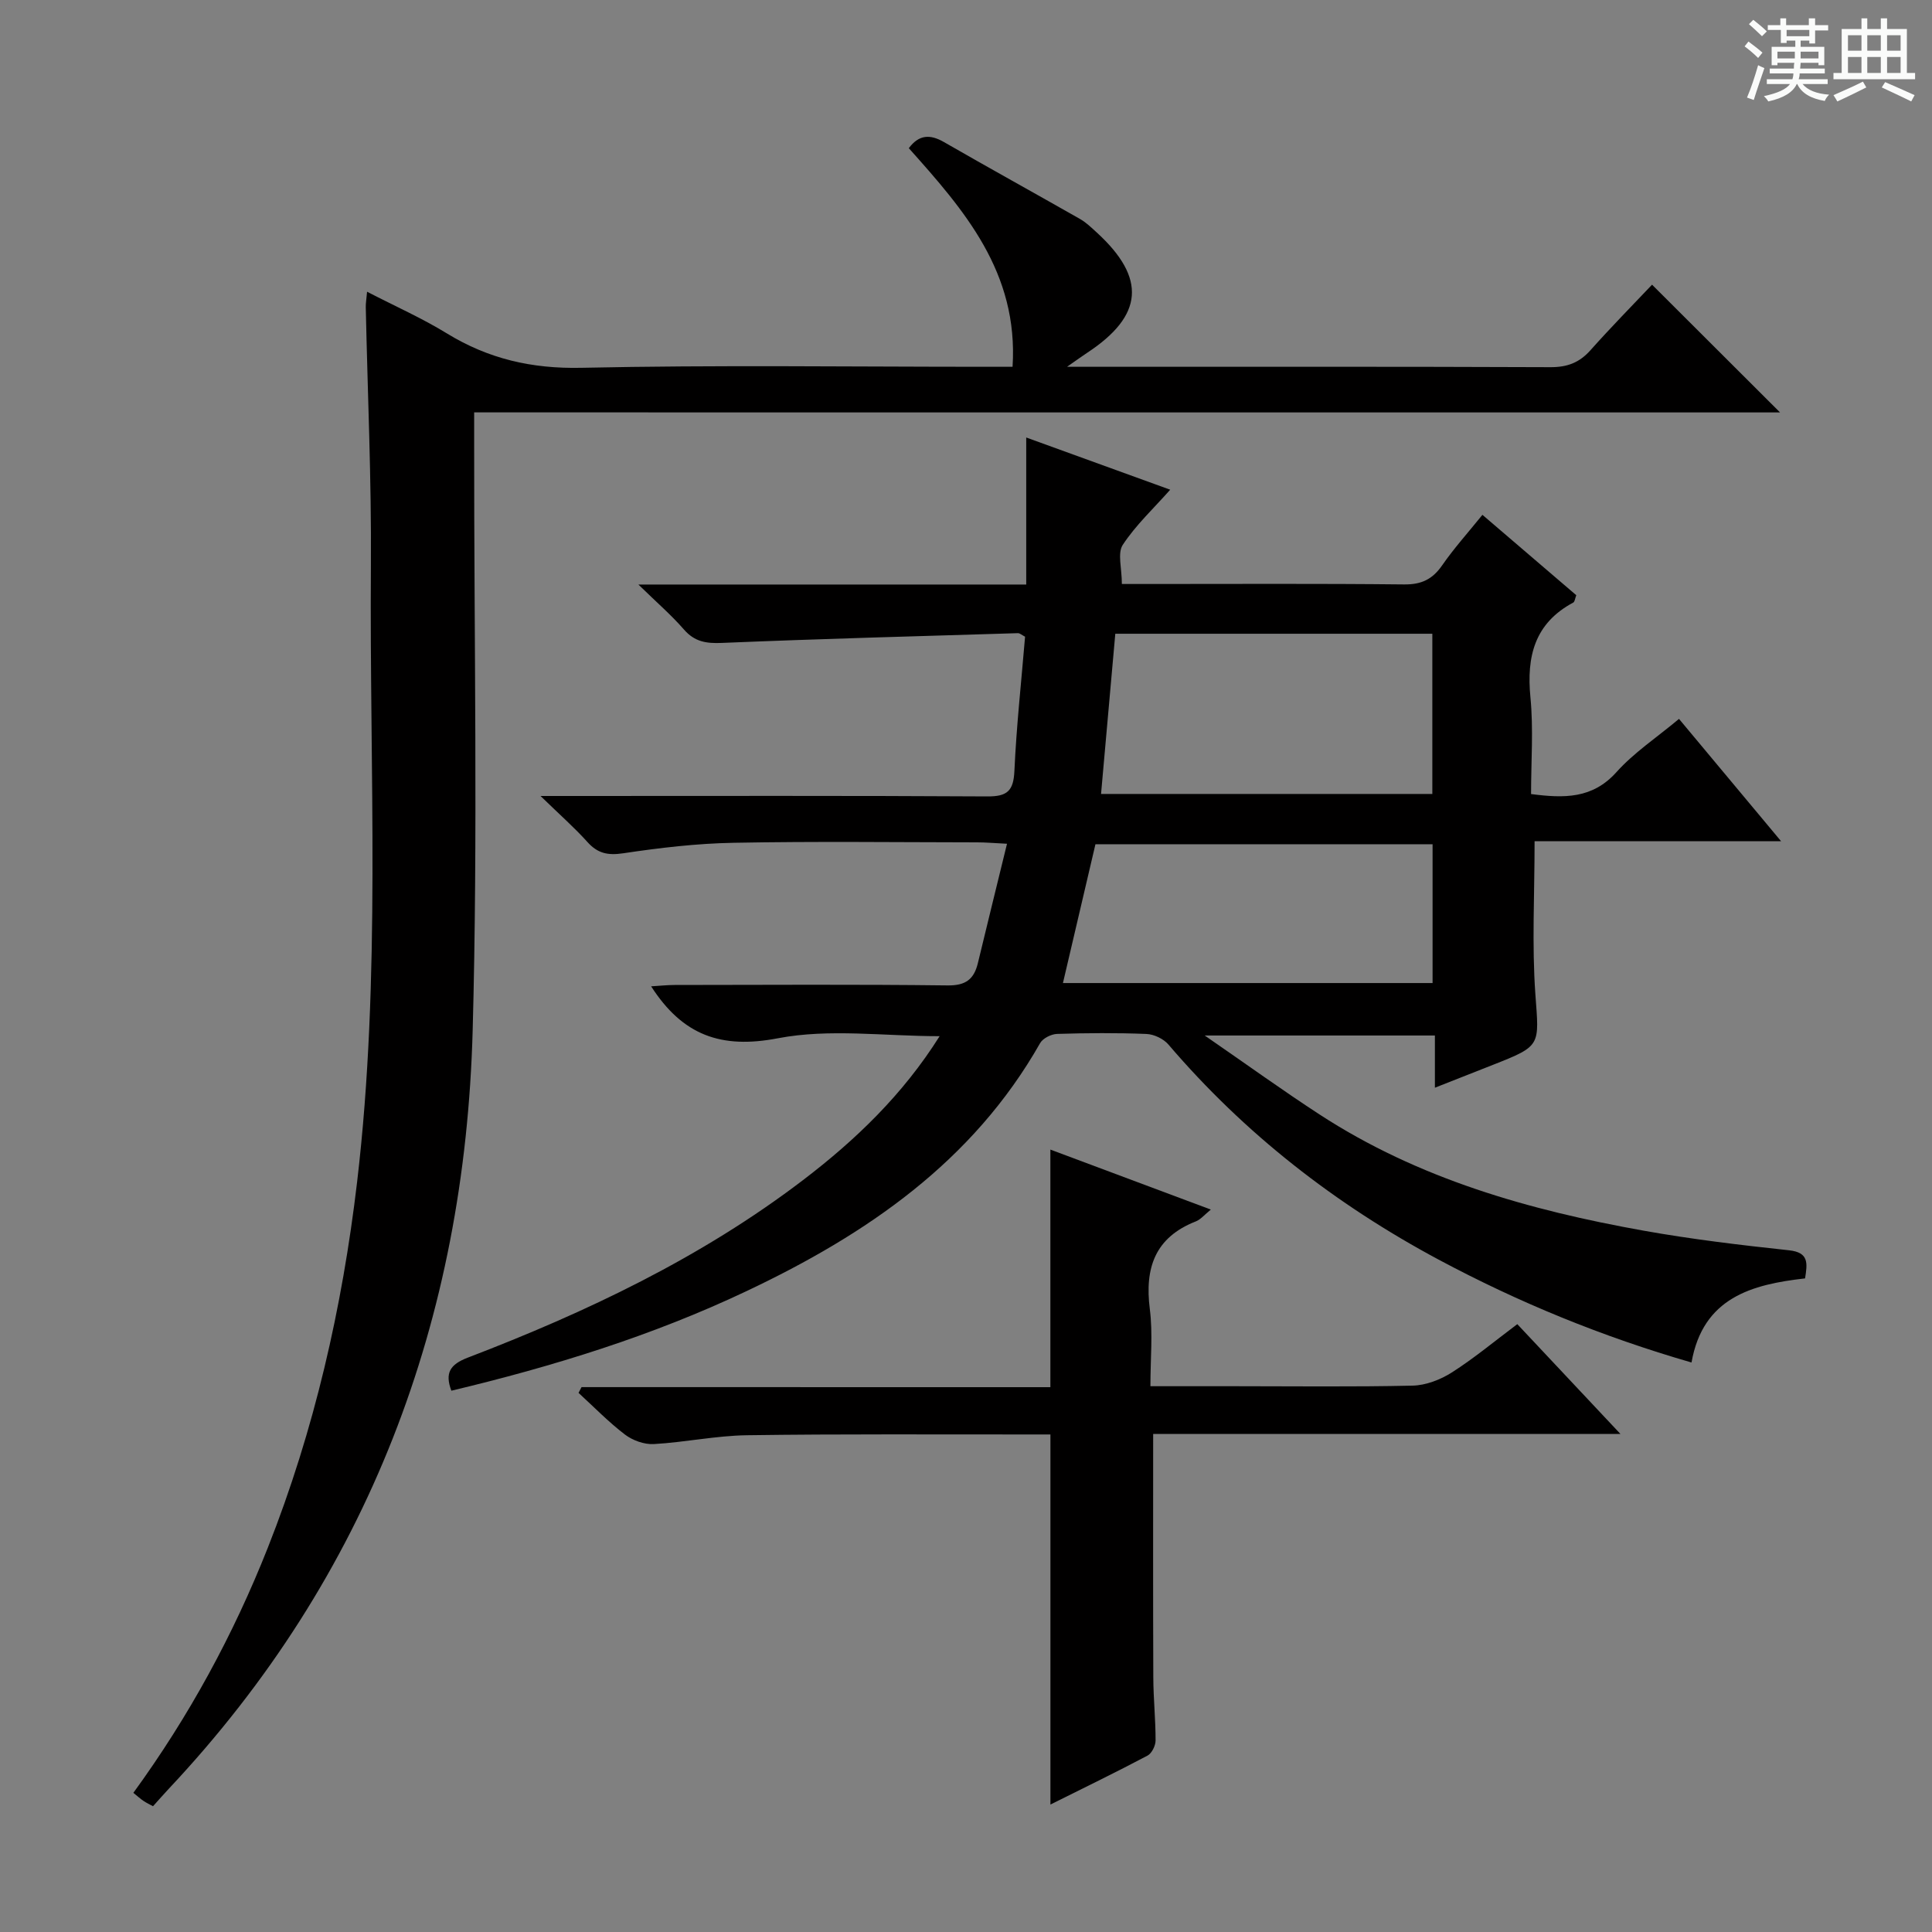 <svg enable-background="new 0 0 400 400" viewBox="0 0 400 400" xmlns="http://www.w3.org/2000/svg"><rect x="0" y="0" width="400" height="400" fill="#808080" stroke="none"/><path d="m361.2 9.6.8-1c.9.7 1.9 1.4 2.9 2.3l-.9 1.1c-1-1-2-1.8-2.8-2.4zm.5 10.6c.9-2.1 1.6-4.3 2.3-6.7.4.2.8.4 1.3.6-.7 2.1-1.5 4.3-2.2 6.6zm.4-15.2.9-.9c1 .8 2 1.6 2.8 2.4l-1 1c-.9-.9-1.8-1.7-2.7-2.5zm12.5-1.2h1.2v1.4h2.7v1.1h-2.7v2.7h-1.2v-.6h-1.8v1.3h4.9v3.8h-1.2v-.5h-3.7c0 .4-.1.9-.1 1.2h5.1v1h-5.2c0 .5-.1.9-.2 1.2h6v1h-5.2c1.1 1.3 2.9 2 5.5 2.2-.4.4-.7.8-.9 1.3-2.9-.5-4.8-1.6-5.7-3.5h-.1c-.8 1.7-2.7 2.9-5.9 3.6-.2-.4-.6-.8-.9-1.1 2.8-.6 4.6-1.4 5.4-2.5h-4.8v-1h5.3c.1-.3.2-.7.2-1.2h-4.9v-1h5c0-.4 0-.8.1-1.2h-3.5v.5h-1.2v-3.8h4.9v-1.3h-1.8v.5h-1.2v-2.7h-2.7v-1h2.6v-1.4h1.2v1.4h4.7v-1.4zm-6.6 8.3h3.6c0-.4 0-.9 0-1.4h-3.6zm1.9-4.6h4.7v-1.3h-4.7zm6.6 3.2h-3.7v1.4h3.7z" fill="#fafbfa"/><path d="m385.3 3.8h1.3v2.2h2.8v-2.2h1.3v2.2h4.1v9.1h1.7v1.3h-16.9v-1.3h1.7v-9.1h4.1v-2.2zm.4 13.1.7 1.2c-1.8.9-3.8 1.9-6 2.9-.2-.4-.5-.8-.8-1.3 2.3-1 4.3-1.9 6.1-2.8zm-3.1-6.4h2.8v-3.2h-2.8zm0 4.6h2.8v-3.3h-2.8zm4-4.6h2.8v-3.2h-2.8zm0 4.6h2.8v-3.3h-2.8zm3.7 1.9c2.1.9 4.1 1.8 6.1 2.7l-.7 1.3c-2.2-1.1-4.2-2-6.1-2.9zm3.2-9.7h-2.8v3.2h2.8zm-2.8 7.8h2.8v-3.3h-2.8z" fill="#fafbfa"/><g fill="#010000"><path d="m93.45 287.93c-1.39-3.68-.25-5.44 3.36-6.83 24.62-9.43 48.33-20.68 69.43-36.76 10.89-8.3 20.69-17.71 28.3-29.81-11.5 0-22.83-1.61-33.47.43-11.8 2.27-19.74-.62-26.26-10.75 1.8-.11 3.35-.28 4.89-.28 18.83-.02 37.66-.14 56.49.09 3.74.05 5.46-1.27 6.27-4.62 1.93-8.02 3.91-16.02 6.03-24.71-2.64-.13-4.4-.29-6.15-.29-16.83-.02-33.67-.23-50.49.09-7.62.14-15.26 1.04-22.8 2.17-3.2.48-5.31.04-7.44-2.34-2.65-2.95-5.66-5.59-9.7-9.52h6.54c28.66 0 57.33-.08 85.99.09 4.09.02 5.39-1.13 5.58-5.25.42-9.29 1.44-18.55 2.21-27.82-.66-.33-1.08-.74-1.49-.73-20.43.62-40.87 1.17-61.29 2.02-3.26.14-5.64-.24-7.86-2.79-2.59-2.98-5.61-5.58-9.42-9.3h80.3c0-10.21 0-19.81 0-30.44 10.71 3.88 20.66 7.49 29.81 10.81-3.44 3.88-7.13 7.32-9.82 11.41-1.14 1.73-.19 4.84-.19 8.11h5.45c17.66 0 35.33-.1 52.99.09 3.58.04 5.87-1.06 7.87-3.95 2.45-3.53 5.34-6.75 8.34-10.46 6.65 5.7 13.04 11.17 19.43 16.64-.26.67-.31 1.35-.62 1.52-8.01 4.29-9.7 11.15-8.87 19.64.64 6.56.13 13.24.13 20.01 6.86.89 12.71 1 17.68-4.54 3.63-4.05 8.31-7.14 12.95-11.02 6.79 8.14 13.54 16.23 21.13 25.32-17.79 0-34.57 0-51.03 0 0 11.11-.57 21.43.16 31.66.77 10.71 1.32 10.67-8.82 14.66-3.84 1.51-7.67 3.02-11.98 4.72 0-3.84 0-7.11 0-10.81-15.51 0-30.71 0-47.66 0 8.69 5.99 16.13 11.37 23.81 16.37 20.44 13.31 43.39 19.81 67.08 24.04 9.96 1.78 20.04 2.98 30.1 4.06 4.16.45 3.79 2.73 3.31 5.82-11 1.24-21.14 3.96-23.51 17.41-18.48-5.34-35.78-12.43-52.36-21.3-21.35-11.43-40.16-26.06-55.93-44.52-1.02-1.2-3-2.14-4.57-2.2-6.16-.25-12.33-.2-18.49-.01-1.21.04-2.94.9-3.51 1.9-13.95 24.58-35.95 39.59-60.72 51.32-19.58 9.29-40.14 15.63-61.18 20.65zm134.51-123.55h68.59c0-11.35 0-22.25 0-33.17-21.99 0-43.59 0-65.64 0-.98 11.03-1.95 21.89-2.95 33.17zm-7.89 39.15h76.53c0-9.81 0-19.22 0-28.74-23.54 0-46.75 0-69.8 0-2.31 9.86-4.53 19.33-6.73 28.74z"/><path d="m98.17 85.38v6.55c-.04 40.49.79 81-.31 121.46-1.63 59.82-21.47 112.84-62.91 156.95-1.02 1.09-2 2.21-3.27 3.62-.66-.36-1.35-.68-1.97-1.1-.66-.44-1.25-.99-2.1-1.67 11.52-15.83 20.71-32.73 27.83-50.73 9.65-24.38 15.42-49.71 18.49-75.7 5.01-42.49 2.54-85.15 2.86-127.74.13-17.8-.69-35.61-1.06-53.41-.02-.81.13-1.61.27-3.21 5.8 3 11.38 5.47 16.54 8.64 8.61 5.27 17.57 7.33 27.81 7.11 27.81-.6 55.65-.21 83.47-.21h5.82c1.25-19.59-10.06-32.48-21.48-45.26 2.09-2.81 4.39-2.93 7.27-1.27 9.35 5.38 18.8 10.59 28.18 15.93 1.28.73 2.38 1.81 3.49 2.82 10.28 9.42 9.65 17.19-1.98 24.86-1.03.68-2.04 1.41-4.2 2.92h5.63c31.49 0 62.98-.05 94.47.08 3.47.01 5.96-.93 8.25-3.49 4.3-4.83 8.85-9.45 12.77-13.59 9.18 9.16 17.69 17.66 26.5 26.45-89.87-.01-179.86-.01-270.37-.01z"/><path d="m217.47 287.2c0-16.86 0-32.79 0-49.19 10.84 4.05 21.78 8.14 33.22 12.42-1.31 1.06-2.09 2.04-3.09 2.44-8.48 3.32-10.63 9.65-9.54 18.18.64 5.04.12 10.24.12 15.95h17.3c12.33 0 24.66.16 36.98-.12 2.74-.06 5.75-1.22 8.1-2.71 4.6-2.93 8.82-6.45 13.58-10.02 6.99 7.44 13.78 14.67 21.36 22.74-32.89 0-64.86 0-96.75 0 0 17.3-.04 33.9.03 50.5.02 4.32.48 8.64.47 12.96 0 1.07-.78 2.66-1.67 3.13-6.58 3.48-13.28 6.73-20.1 10.13 0-25.64 0-50.72 0-76.62-1.2 0-2.77 0-4.35 0-19.49.02-38.99-.12-58.47.16-6.44.09-12.85 1.47-19.3 1.83-1.97.11-4.37-.75-5.97-1.97-3.41-2.6-6.43-5.72-9.61-8.63.21-.4.42-.79.62-1.19 32.32.01 64.65.01 97.07.01z"/></g></svg>